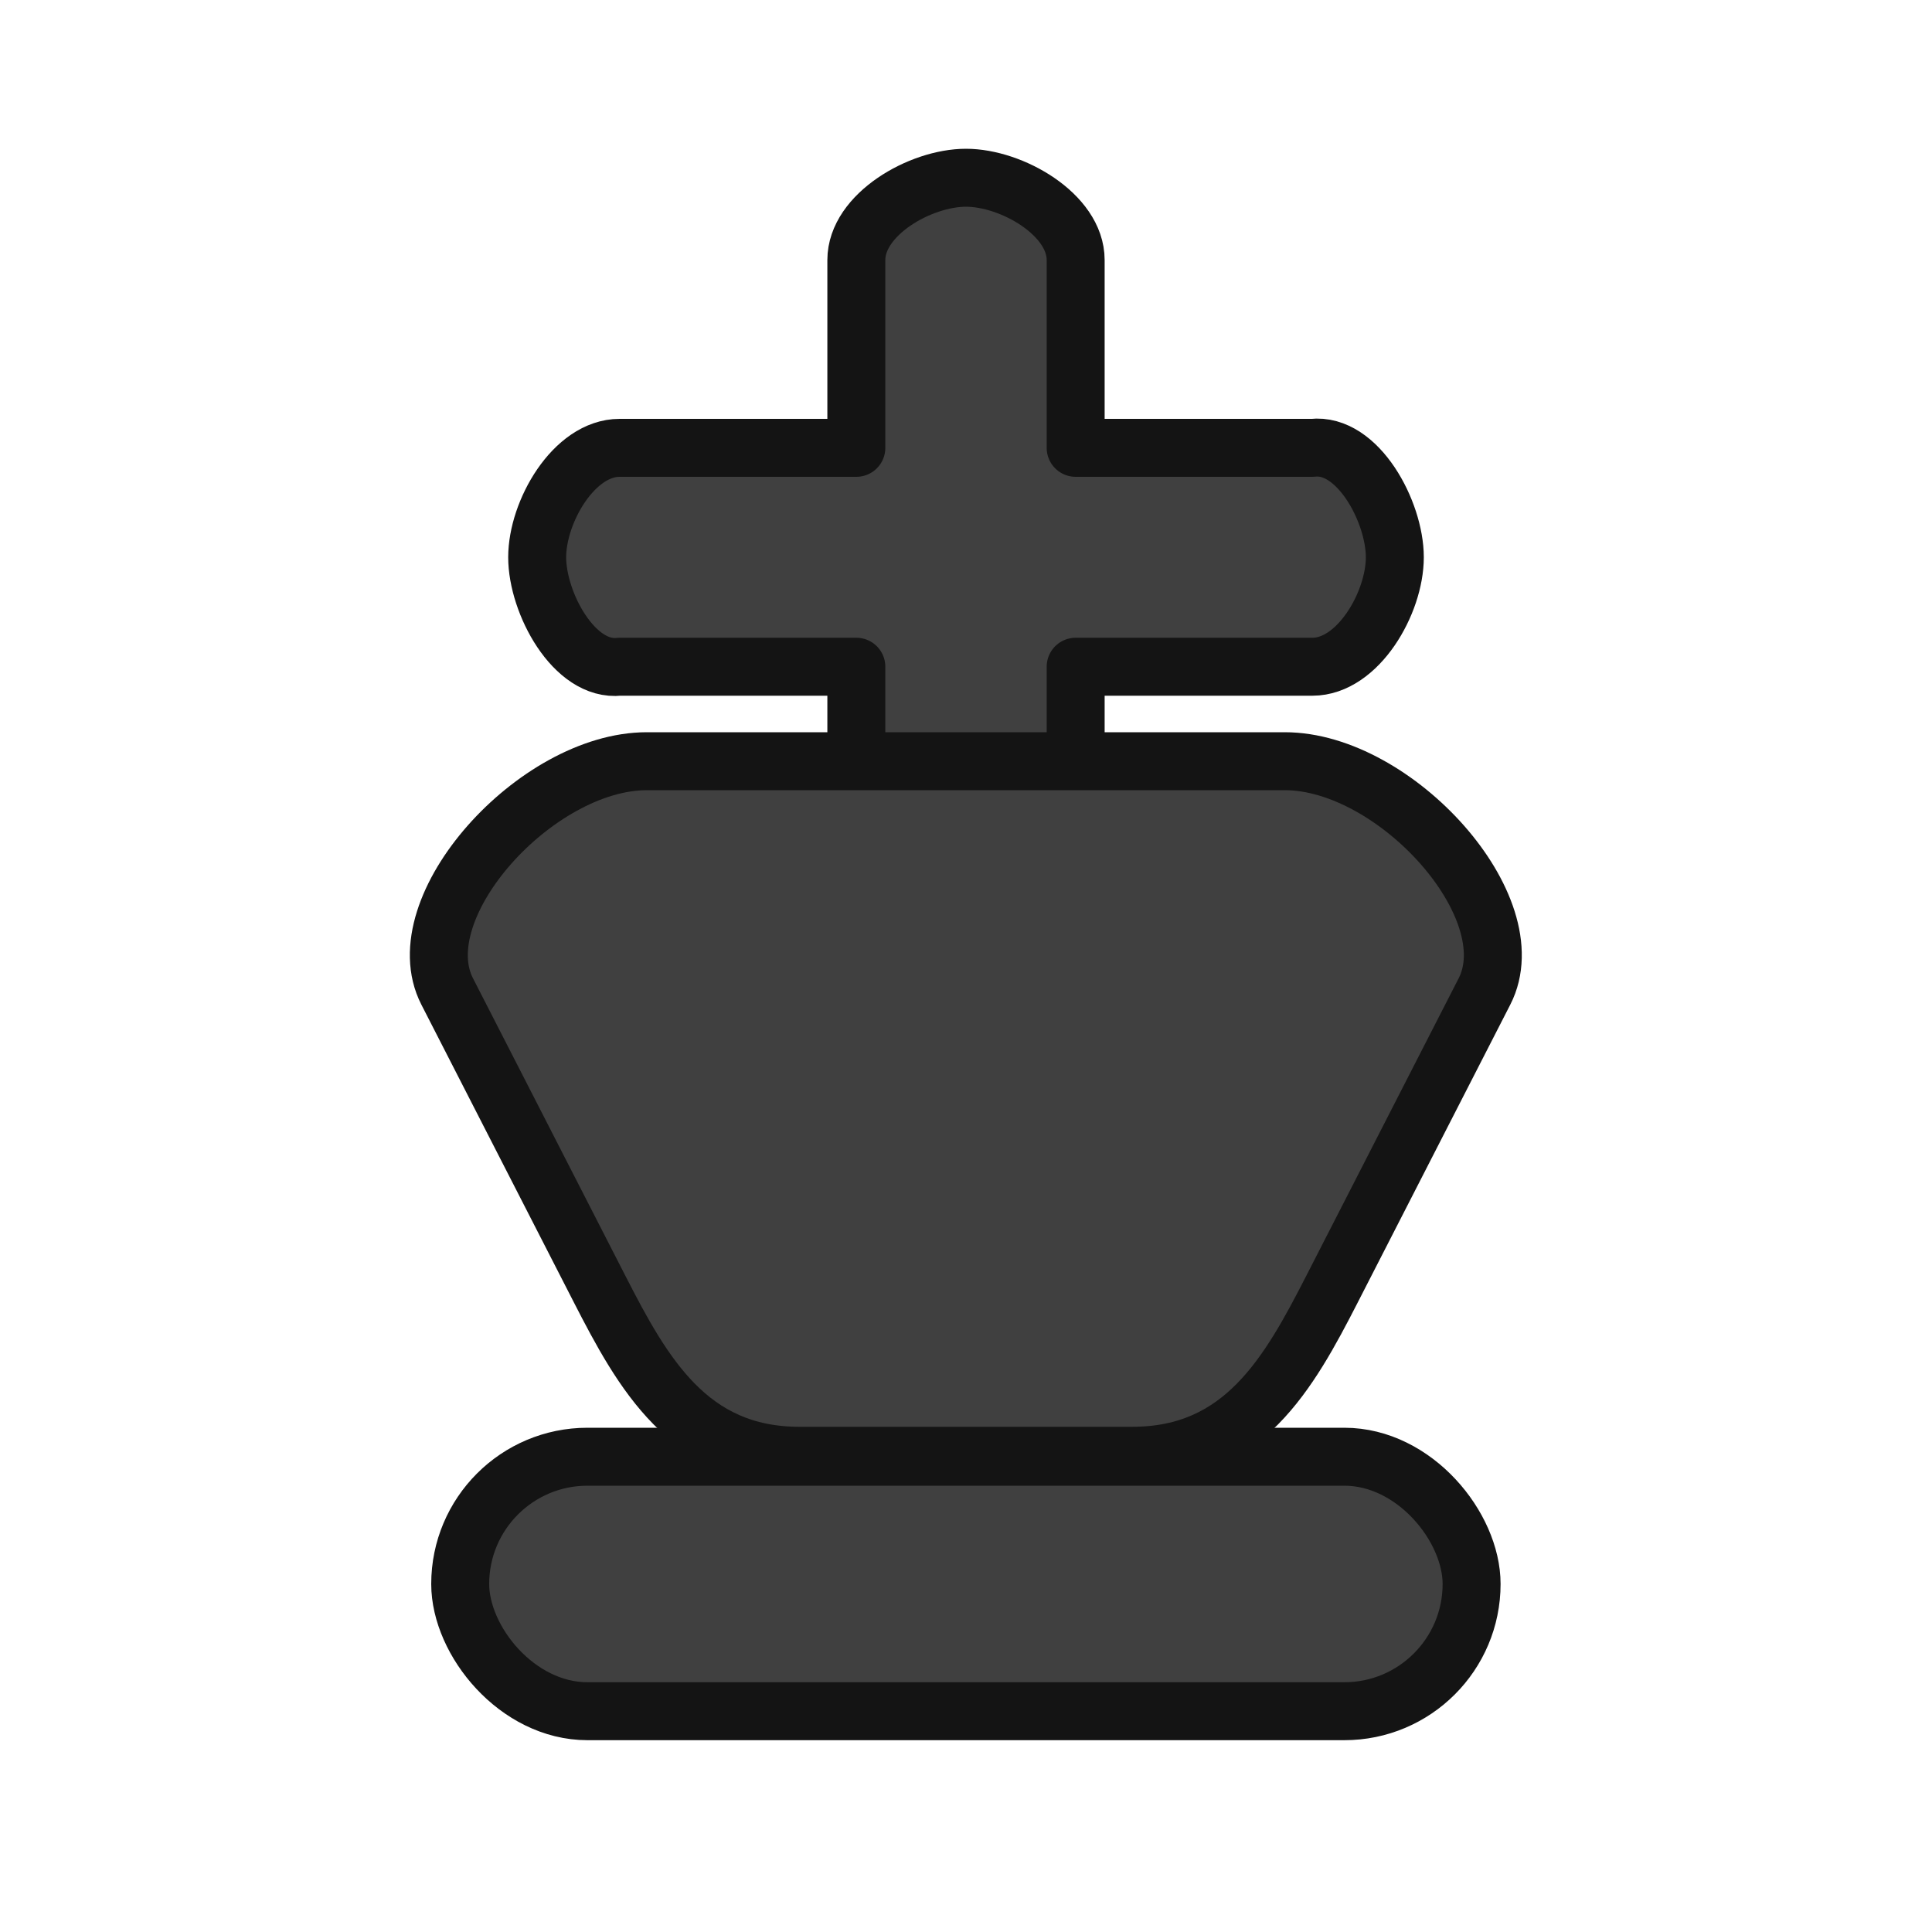 <svg width="50mm" height="50mm" clip-rule="evenodd" fill-rule="evenodd" image-rendering="optimizeQuality" shape-rendering="geometricPrecision" text-rendering="geometricPrecision" version="1.1" viewBox="0 0 50 50" xmlns="http://www.w3.org/2000/svg" xmlns:xlink="http://www.w3.org/1999/xlink">
 <g transform="translate(-686.63 -1205.7)">
  <path d="m711.63 1210.3c-1.182 0-2.838 0.949-2.838 2.129v4.861h-6.127c-1.182 0-2.133 1.653-2.133 2.832 0 1.18 0.959 2.967 2.133 2.833h6.127v7.366c0 1.179 1.656 2.129 2.838 2.129 1.182 0 2.941-0.954 2.838-2.129v-7.366h6.127c1.182 0 2.133-1.653 2.133-2.833 0-1.179-0.959-2.967-2.133-2.832h-6.127v-4.861c0-1.179-1.656-2.129-2.838-2.129z" style="fill:#404040;paint-order:normal;stroke-linecap:round;stroke-linejoin:round;stroke-width:1.5;stroke:#141414"/>
  <path d="m703.37 1225.4c-2.862 0-6.282 3.782-5.167 5.959l3.946 7.704c1.115 2.177 2.305 4.312 5.167 4.312h8.619c2.862 0 4.052-2.135 5.167-4.312l3.946-7.704c1.115-2.177-2.305-5.959-5.167-5.959z" style="fill:#404040;paint-order:normal;stroke-linecap:round;stroke-linejoin:round;stroke-width:1.5;stroke:#141414"/>
  <rect x="698.54" y="1243.4" width="26.175" height="6.586" ry="3.293" style="fill:#404040;paint-order:normal;stroke-linecap:round;stroke-linejoin:round;stroke-width:1.5;stroke:#141414"/>
 </g>
</svg>
